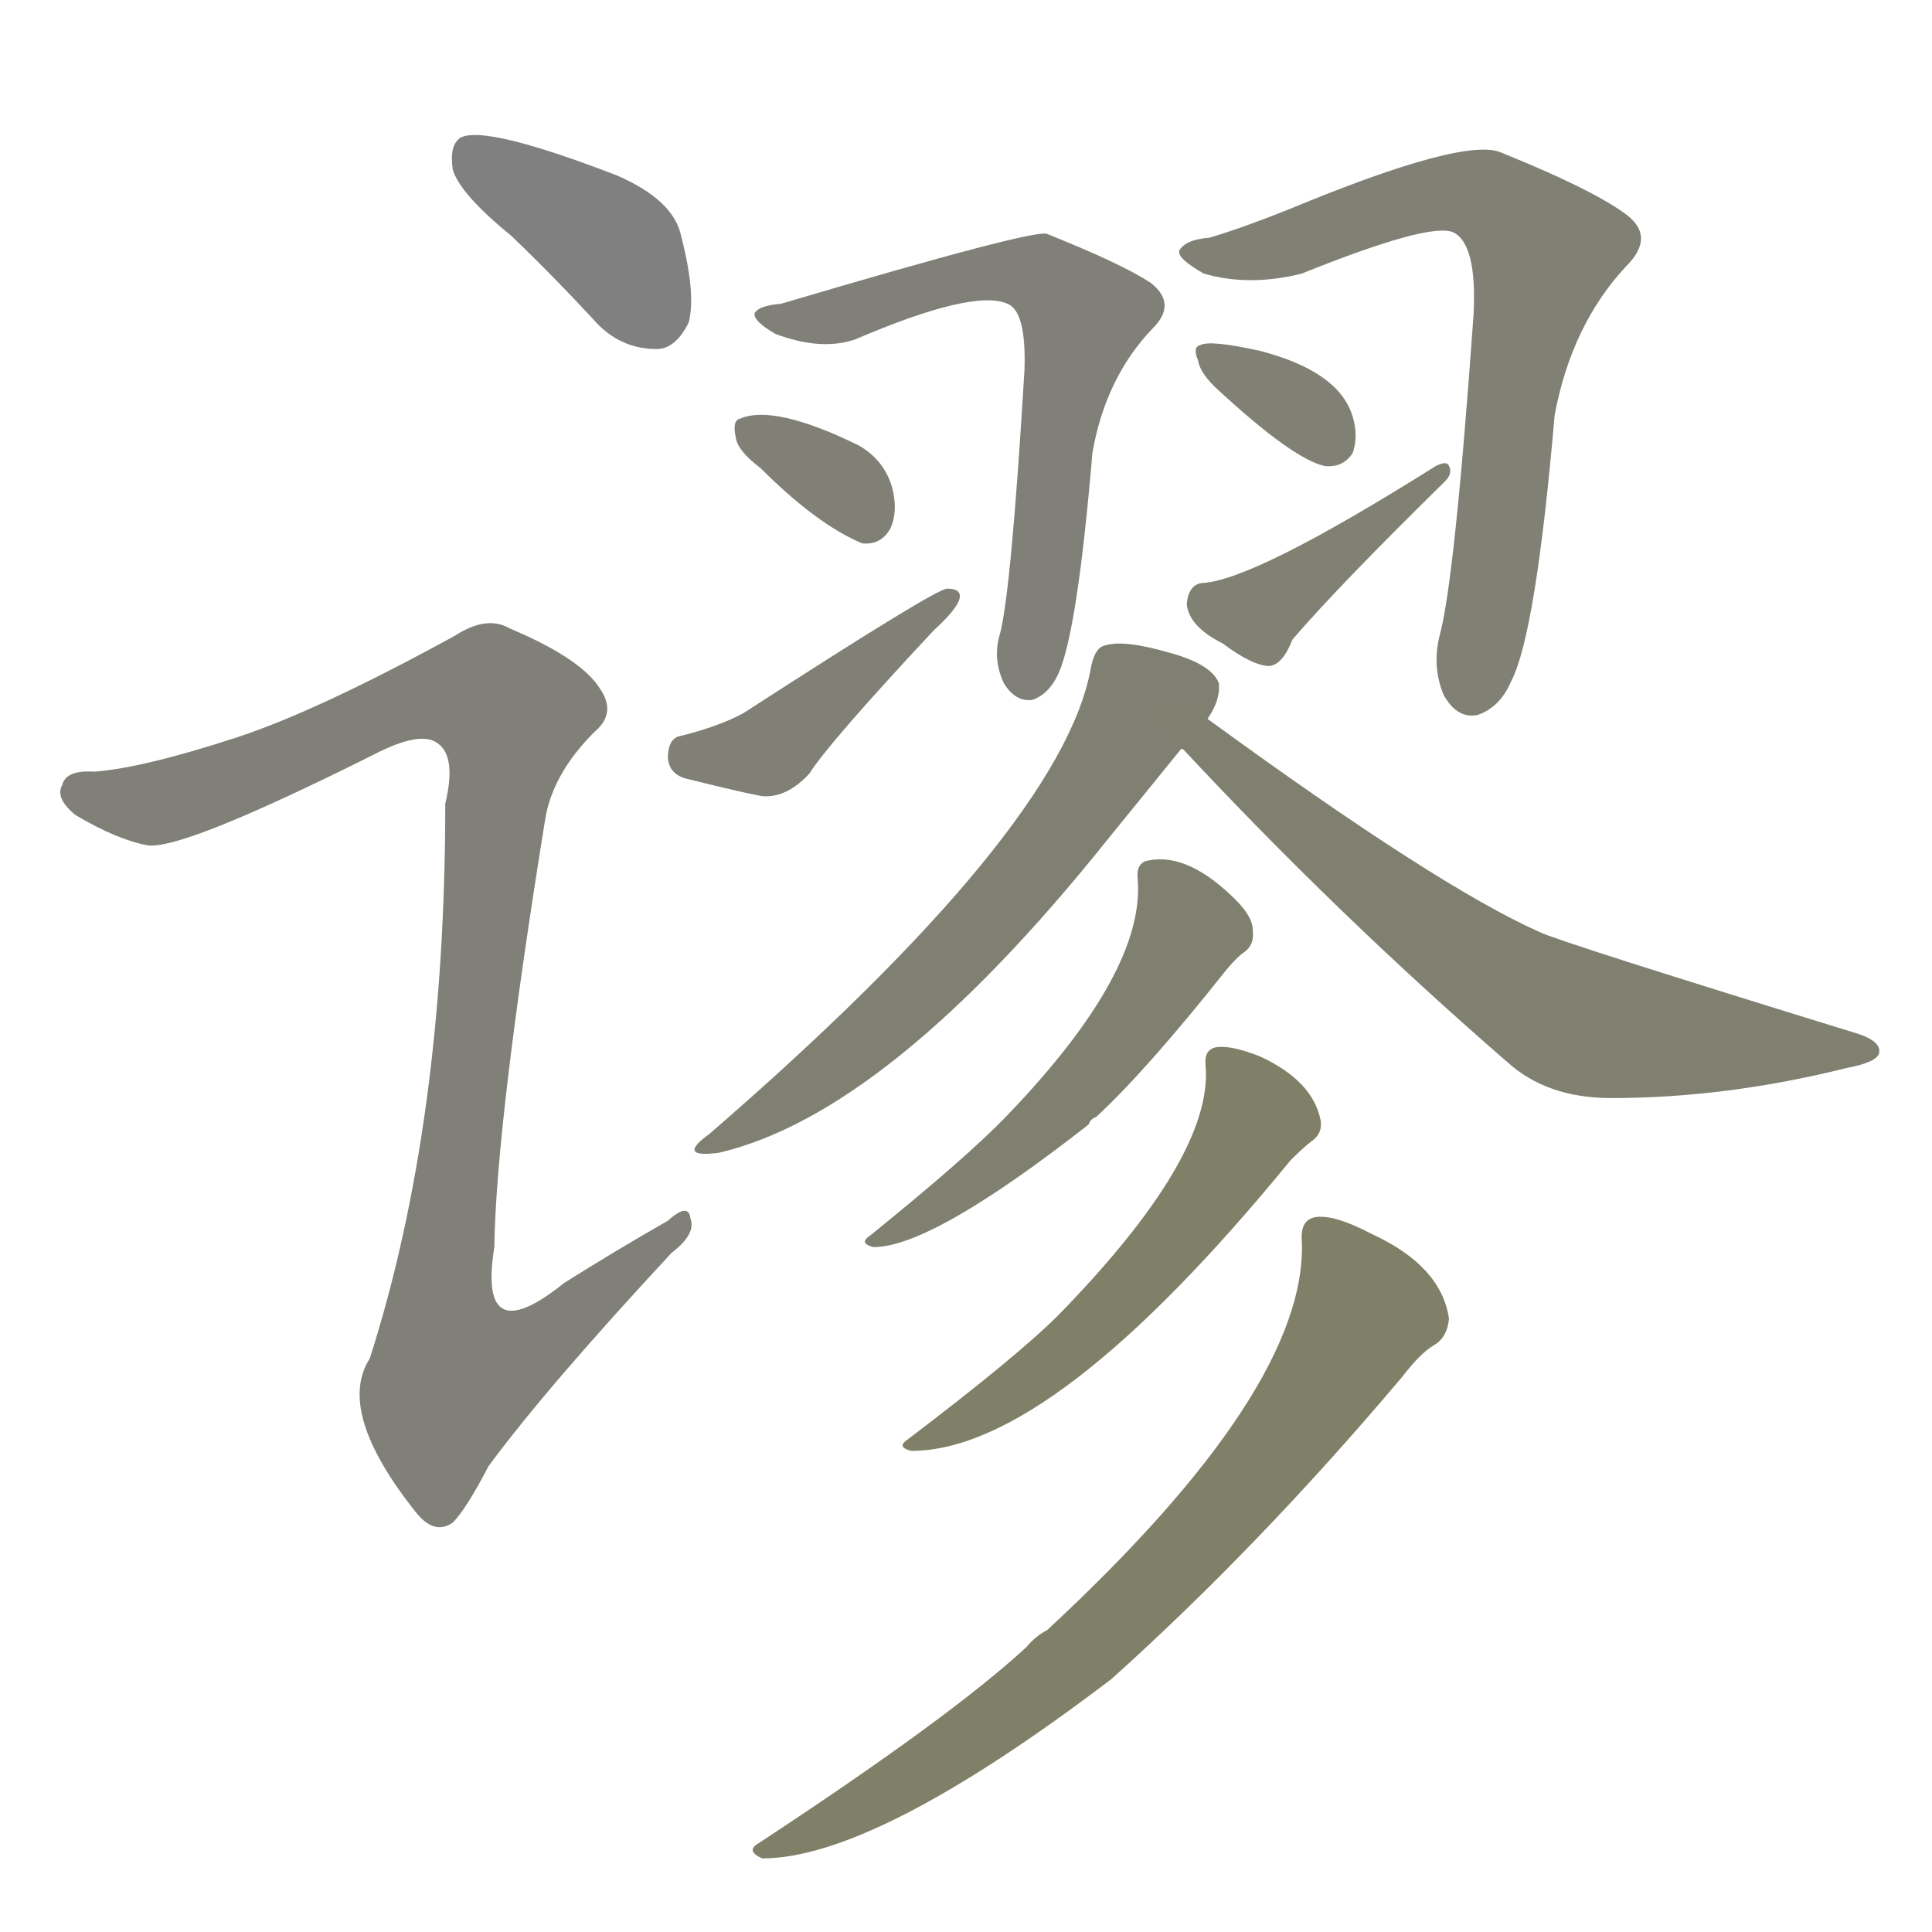 <svg version="1.1" viewBox="0 0 1024 1024" xmlns="http://www.w3.org/2000/svg">
  
  <g transform="scale(1, -1) translate(0, -900)">
    <style type="text/css">
        .stroke1 {fill: #808080;}
        .stroke2 {fill: #808079;}
        .stroke3 {fill: #808078;}
        .stroke4 {fill: #808077;}
        .stroke5 {fill: #808076;}
        .stroke6 {fill: #808075;}
        .stroke7 {fill: #808074;}
        .stroke8 {fill: #808073;}
        .stroke9 {fill: #808072;}
        .stroke10 {fill: #808071;}
        .stroke11 {fill: #808070;}
        .stroke12 {fill: #808069;}
        .stroke13 {fill: #808068;}
        .stroke14 {fill: #808067;}
        .stroke15 {fill: #808066;}
        .stroke16 {fill: #808065;}
        .stroke17 {fill: #808064;}
        .stroke18 {fill: #808063;}
        .stroke19 {fill: #808062;}
        .stroke20 {fill: #808061;}
        text {
            font-family: Helvetica;
            font-size: 50px;
            fill: #808060;
            paint-order: stroke;
            stroke: #000000;
            stroke-width: 4px;
            stroke-linecap: butt;
            stroke-linejoin: miter;
            font-weight: 800;
        }
    </style>

    <path d="M 271 775 Q 293 754 317 728 Q 330 715 348 715 Q 358 715 365 729 Q 369 744 361 775 Q 357 794 327 807 Q 257 834 244 827 Q 238 823 240 810 Q 244 797 271 775 Z" class="stroke1"/>
    <path d="M 125 509 Q 76 493 50 491 Q 35 492 33 484 Q 29 477 40 468 Q 62 455 78 452 Q 96 449 198 500 Q 223 513 232 506 Q 242 499 236 474 Q 236 305 196 180 Q 178 152 220 99 Q 230 86 240 93 Q 247 100 259 123 Q 290 165 356 236 Q 369 246 366 254 Q 365 263 354 253 Q 326 237 299 220 Q 253 183 262 239 Q 263 305 289 466 Q 293 490 315 512 Q 327 522 318 535 Q 308 551 270 567 Q 258 574 241 563 Q 168 523 125 509 Z" class="stroke2"/>
    <path d="M 414 739 Q 402 738 400 734 Q 399 730 411 723 Q 435 714 453 720 Q 516 747 534 739 Q 544 735 543 704 Q 536 587 530 564 Q 526 551 532 538 Q 538 528 547 529 Q 556 532 561 543 Q 571 565 579 660 Q 586 700 611 726 Q 624 739 610 750 Q 595 760 555 776 Q 549 779 414 739 Z" class="stroke3"/>
    <path d="M 403 652 Q 433 622 457 612 Q 467 611 472 620 Q 476 629 473 641 Q 469 656 455 664 Q 410 686 392 678 Q 388 677 390 668 Q 391 661 403 652 Z" class="stroke4"/>
    <path d="M 361 510 Q 354 509 354 498 Q 355 489 365 487 Q 393 480 404 478 Q 417 477 429 490 Q 439 506 495 566 Q 505 575 508 581 Q 511 588 502 588 Q 496 588 394 522 Q 381 515 361 510 Z" class="stroke5"/>
    <path d="M 641 774 Q 628 773 625 767 Q 624 763 638 755 Q 662 748 690 755 Q 757 782 770 777 Q 783 771 781 733 Q 771 592 763 563 Q 759 547 765 532 Q 772 519 783 521 Q 795 525 801 539 Q 814 564 824 680 Q 833 728 862 759 Q 878 775 861 787 Q 843 800 796 819 Q 777 828 683 789 Q 658 779 641 774 Z" class="stroke6"/>
    <path d="M 646 693 Q 685 657 702 653 Q 712 652 717 660 Q 720 669 717 679 Q 710 703 668 714 Q 641 720 636 717 Q 632 716 635 709 Q 636 702 646 693 Z" class="stroke7"/>
    <path d="M 637 591 Q 630 590 629 580 Q 630 568 648 559 Q 664 547 673 547 Q 680 548 685 561 Q 709 589 766 645 Q 770 649 768 653 Q 767 656 761 653 Q 664 592 637 591 Z" class="stroke8"/>
    <path d="M 640 519 Q 647 529 646 538 Q 642 548 620 554 Q 596 561 586 558 Q 580 557 578 545 Q 562 460 376 299 Q 358 286 381 289 Q 471 310 587 455 L 626 503 L 640 519 Z" class="stroke9"/>
    <path d="M 626 503 L 627 503 Q 709 415 799 337 Q 820 318 854 318 Q 915 318 979 334 Q 995 337 996 342 Q 997 348 985 352 Q 826 401 816 406 Q 762 430 640 519 C 616 537 604 524 626 503 Z" class="stroke10"/>
    <path d="M 603 434 Q 607 385 534 309 Q 513 287 461 245 Q 455 241 463 239 Q 494 239 577 304 Q 578 307 581 308 Q 608 333 650 386 Q 656 393 659 395 Q 665 399 664 407 Q 664 414 655 423 Q 630 448 609 444 Q 602 443 603 434 Z" class="stroke11"/>
    <path d="M 639 335 Q 643 287 561 203 Q 539 181 481 137 Q 475 133 483 131 Q 558 131 684 285 Q 691 292 695 295 Q 701 299 700 306 Q 696 327 668 340 Q 653 346 645 345 Q 638 344 639 335 Z" class="stroke12"/>
    <path d="M 690 242 Q 693 164 555 36 Q 549 33 544 27 Q 504 -10 402 -77 Q 395 -81 404 -85 Q 464 -85 589 10 Q 667 80 743 170 Q 753 183 760 187 Q 767 191 768 201 Q 764 229 727 246 Q 708 256 698 255 Q 689 254 690 242 Z" class="stroke13"/>
    
    
    
    
    
    
    
    
    
    
    
    
    </g>
</svg>